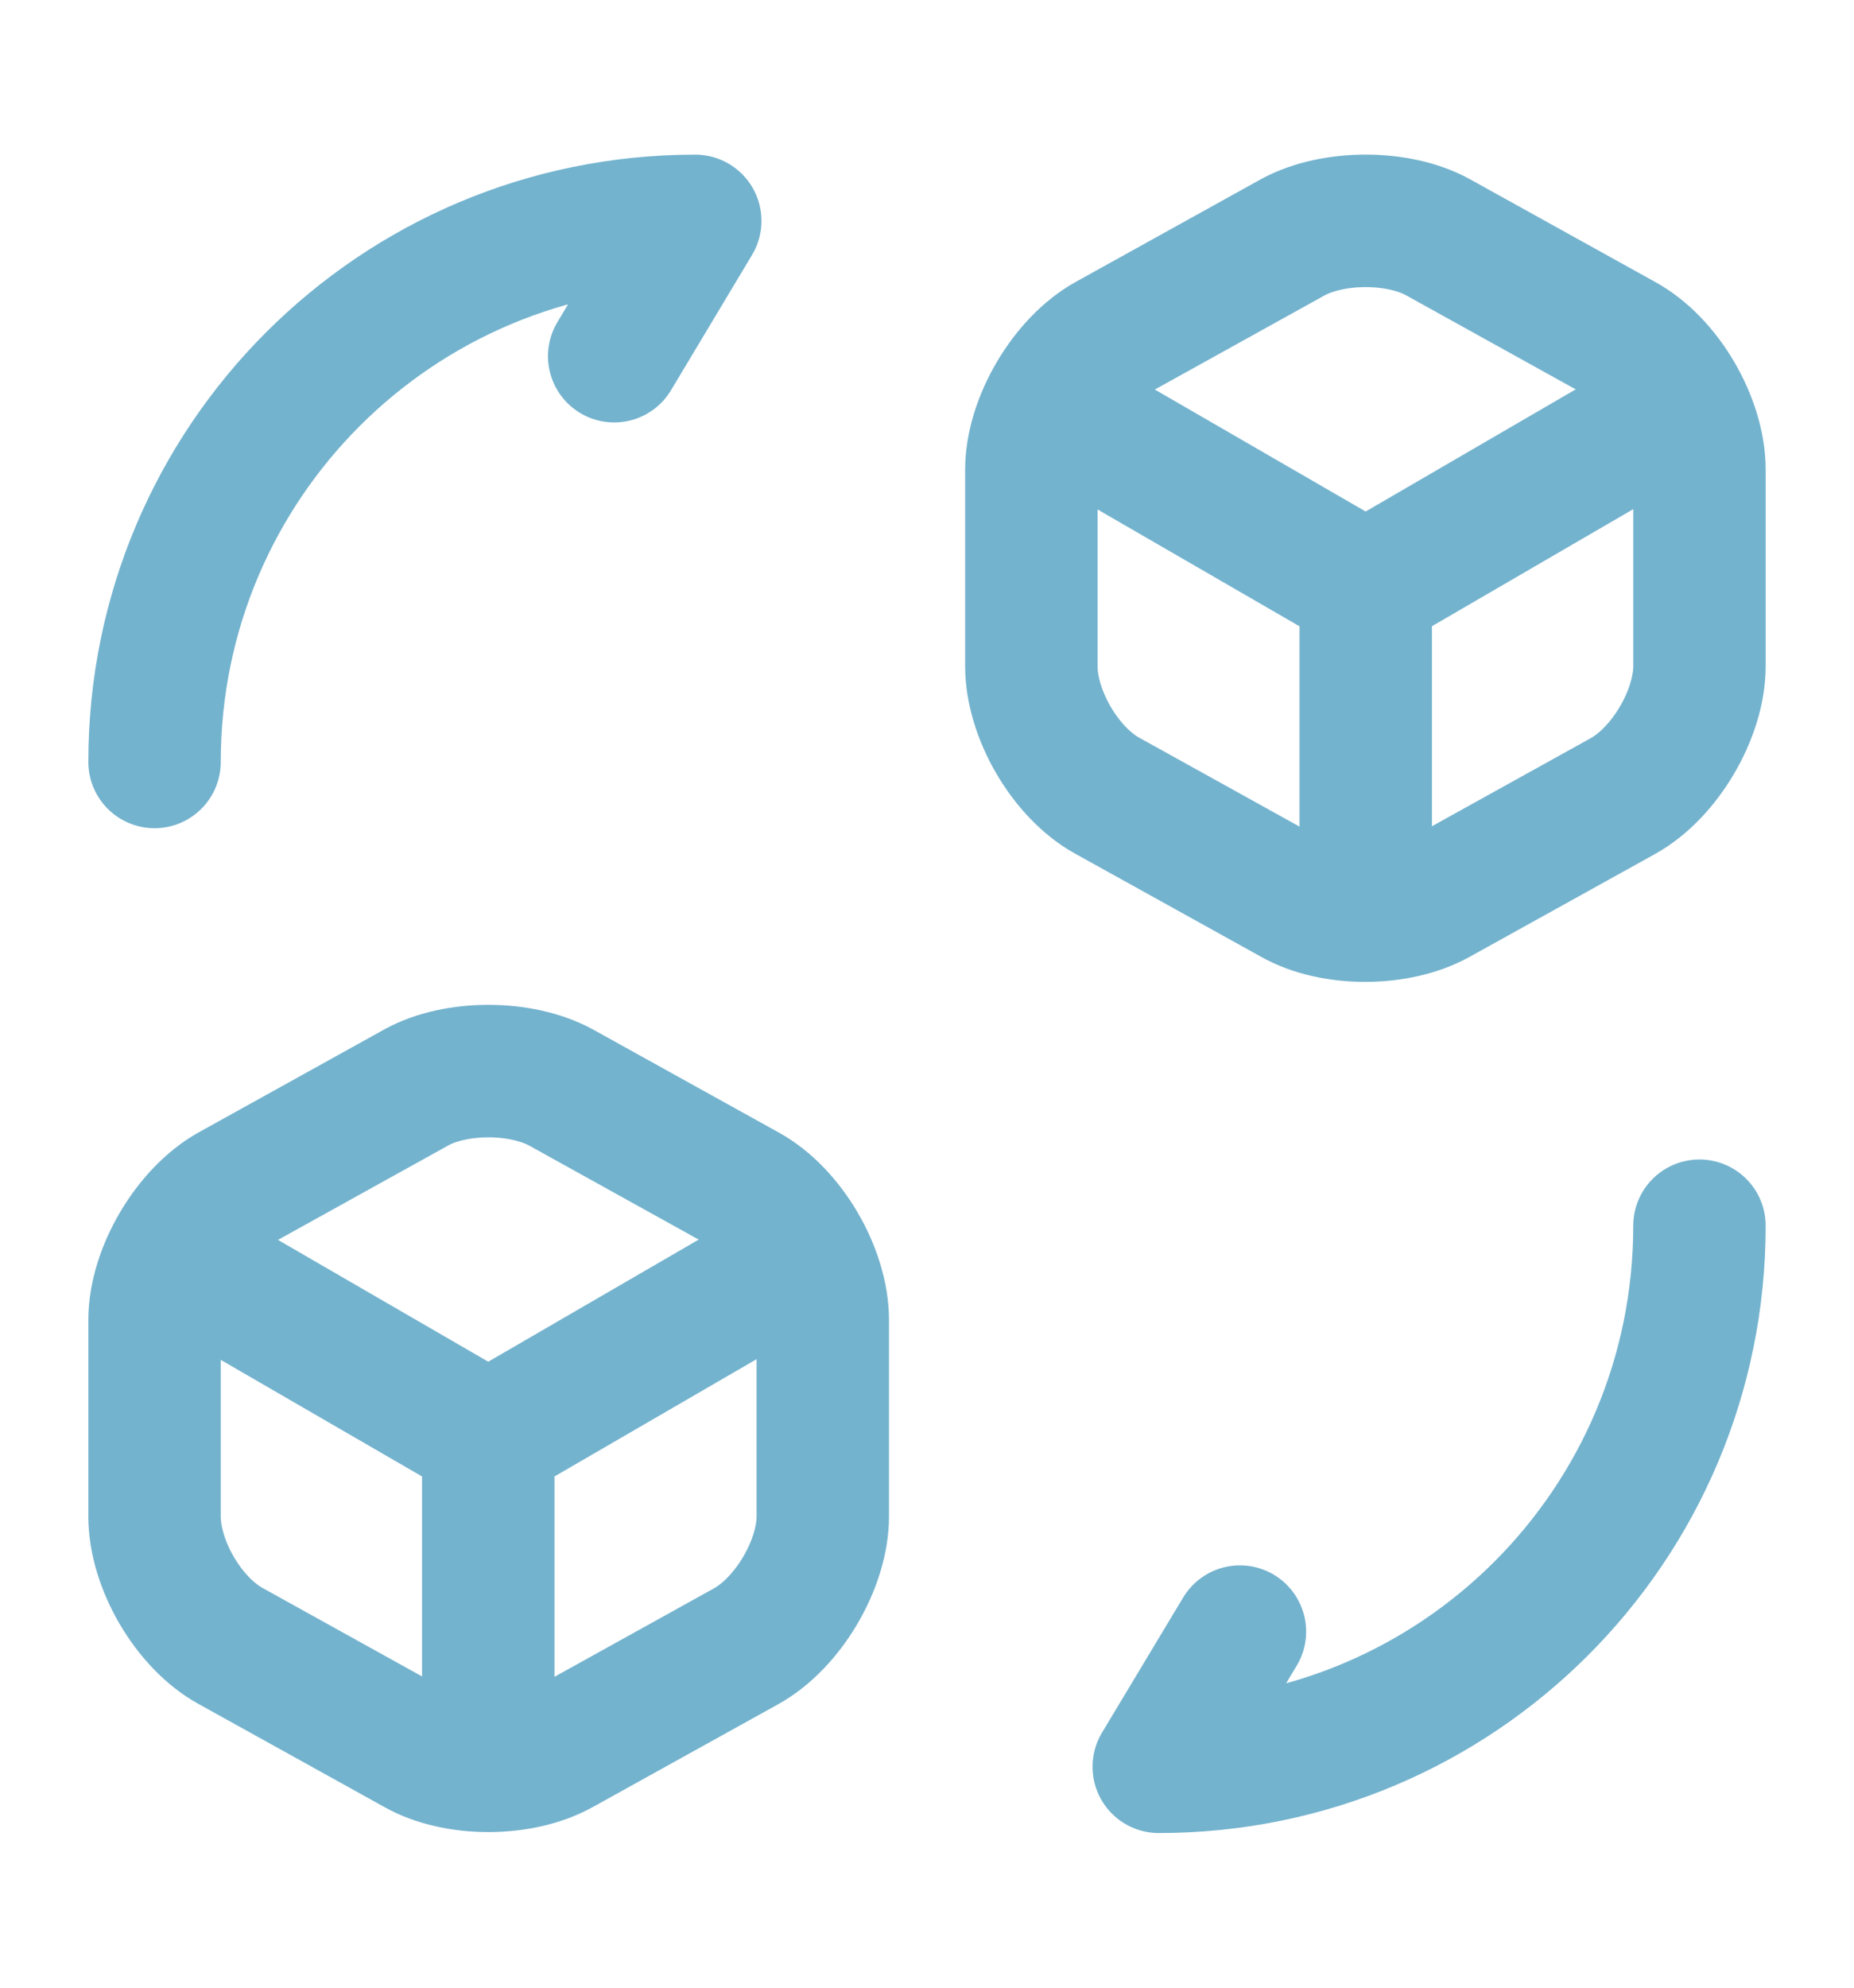 <?xml version="1.0" encoding="UTF-8" standalone="no"?><svg width='14' height='15' viewBox='0 0 14 15' fill='none' xmlns='http://www.w3.org/2000/svg'>
<path d='M12.833 9.25C12.833 11.508 11.008 13.333 8.75 13.333L9.363 12.313M1.167 5.75C1.167 3.493 2.993 1.667 5.25 1.667L4.638 2.688M7.992 3.096L10.313 4.438L12.612 3.102M10.313 6.812V4.432' stroke='#74B3CE' stroke-linecap='round' stroke-linejoin='round'/>
<path d='M1.371 9.513L3.687 10.854L5.991 9.518M3.687 13.228V10.848M9.765 1.789L8.365 2.565C8.05 2.74 7.788 3.183 7.788 3.545V5.027C7.788 5.388 8.044 5.832 8.365 6.007L9.765 6.783C10.062 6.952 10.553 6.952 10.856 6.783L12.256 6.007C12.571 5.832 12.833 5.388 12.833 5.027V3.545C12.833 3.183 12.577 2.74 12.256 2.565L10.856 1.789C10.558 1.626 10.068 1.626 9.765 1.789Z' stroke='#74B3CE' stroke-linecap='round' stroke-linejoin='round'/>
<path d='M3.144 8.206L1.744 8.982C1.429 9.157 1.167 9.6 1.167 9.962V11.443C1.167 11.805 1.423 12.248 1.744 12.423L3.144 13.199C3.442 13.368 3.932 13.368 4.235 13.199L5.635 12.423C5.95 12.248 6.213 11.805 6.213 11.443V9.962C6.213 9.6 5.956 9.157 5.635 8.982L4.235 8.206C3.932 8.042 3.442 8.042 3.144 8.206Z' stroke='#74B3CE' stroke-linecap='round' stroke-linejoin='round'/>
</svg>
